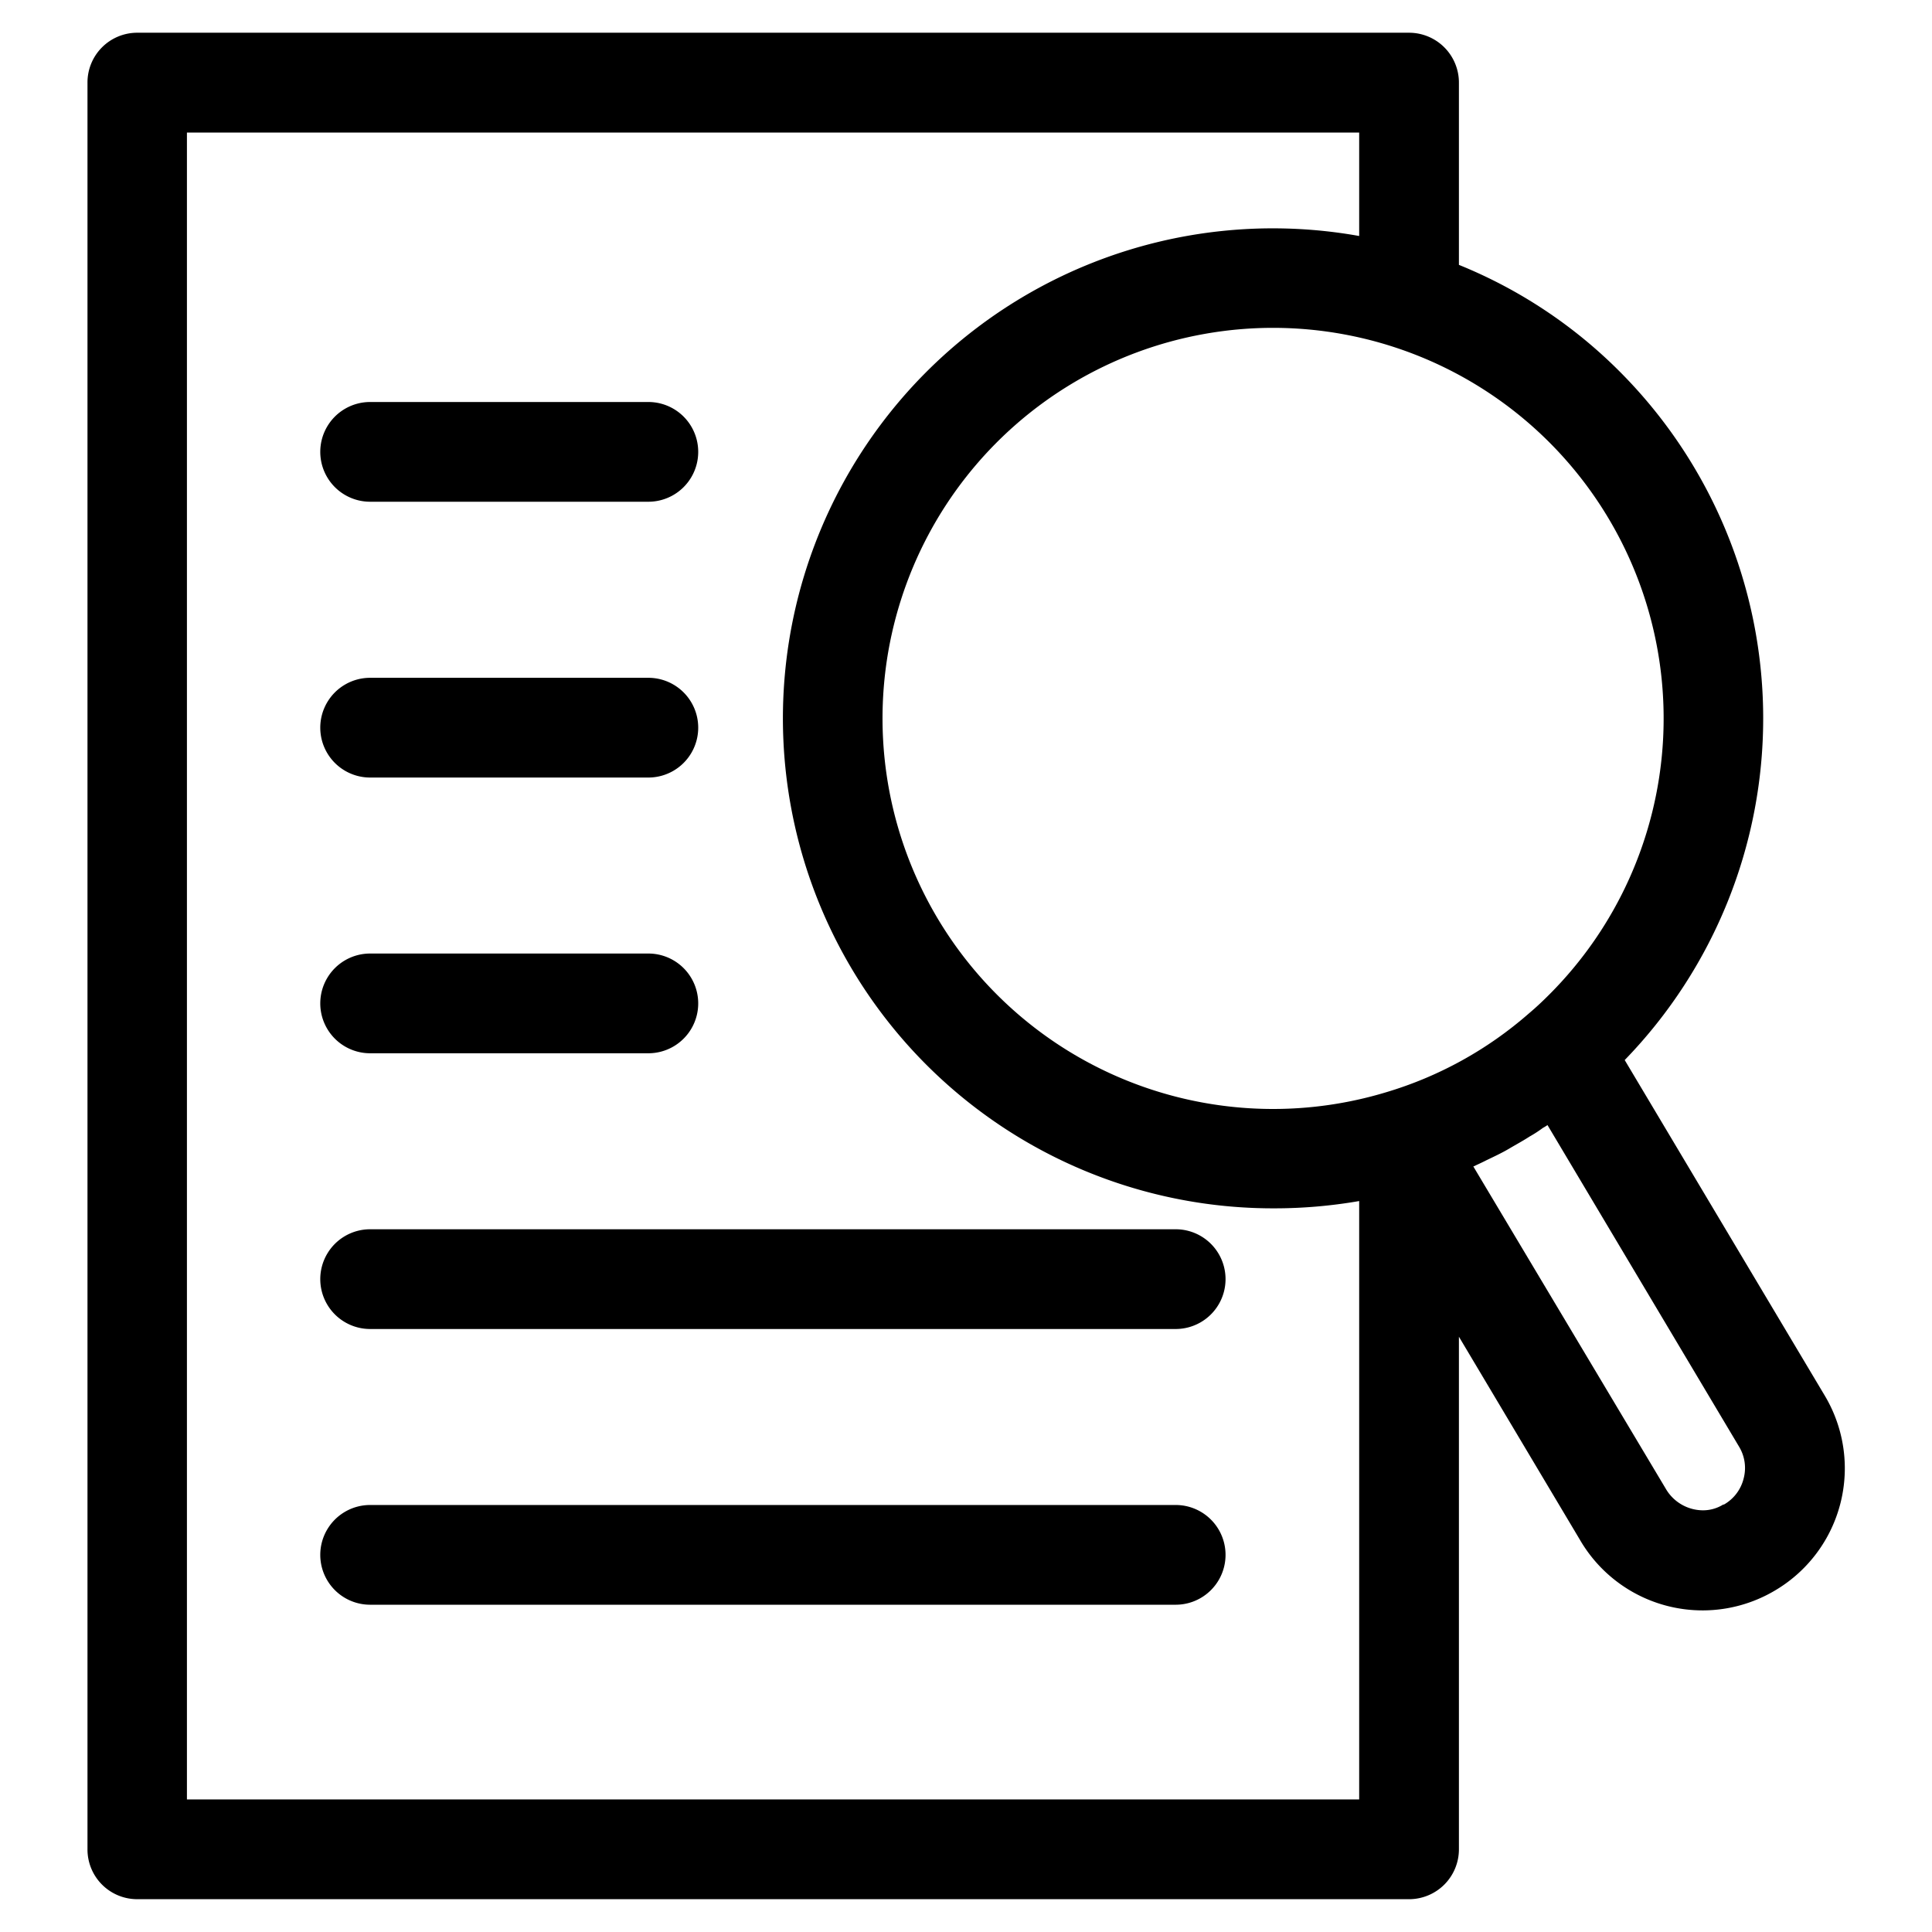 <svg id="Layer_1" data-name="Layer 1" xmlns="http://www.w3.org/2000/svg" viewBox="0 0 265 265"><title>Iconografia - 256x256</title><path d="M50.77,68.82H88.93a6.84,6.84,0,1,0,0-13.68H50.77A6.84,6.84,0,1,0,50.77,68.82Z"/><path d="M50.77,106.65H88.93a6.84,6.84,0,1,0,0-13.68H50.77A6.84,6.84,0,1,0,50.77,106.65Z"/><path d="M50.77,144.47H88.93a6.84,6.84,0,0,0,0-13.68H50.77A6.84,6.84,0,1,0,50.77,144.47Z"/><path d="M161.26,168.61H50.77a6.84,6.84,0,0,0,0,13.68H161.26A6.84,6.84,0,0,0,161.26,168.61Z"/><path d="M161.26,206.43H50.77a6.84,6.84,0,0,0,0,13.68H161.26A6.84,6.84,0,0,0,161.26,206.43Z"/><path d="M250.31,191.46l-27.46-46.06A67.32,67.32,0,0,0,222.2,51a66.21,66.21,0,0,0-22.09-14.67v-25a6.84,6.84,0,0,0-6.84-6.84H18.8A6.82,6.82,0,0,0,12,11.34V253.66a6.82,6.82,0,0,0,6.84,6.84H193.27a6.84,6.84,0,0,0,6.84-6.84V183.35l16.59,27.84a19.45,19.45,0,0,0,26.71,7A19.45,19.45,0,0,0,250.31,191.46Zm-11.15,11.35a5.66,5.66,0,0,1-2.7,3.56s-0.07,0-.1,0a5.24,5.24,0,0,1-2.8.79,5.93,5.93,0,0,1-5.1-3L202.09,160c0.58-.27,1.2-0.55,1.78-0.85,1.06-.51,2.12-1,3.15-1.61s1.88-1.06,2.77-1.64a17.1,17.1,0,0,0,1.85-1.2,5.94,5.94,0,0,0,.62-0.38l26.3,44.15A5.63,5.63,0,0,1,239.16,202.81ZM212.52,136.4c-0.89.89-1.78,1.74-2.84,2.63a52.44,52.44,0,0,1-19.63,10.81A53.57,53.57,0,1,1,212.52,136.4ZM186.43,246.82H25.64V18.18H186.43V32.37A67.21,67.21,0,1,0,174.7,165.74a68,68,0,0,0,11.73-1v82.11Z"/></svg>